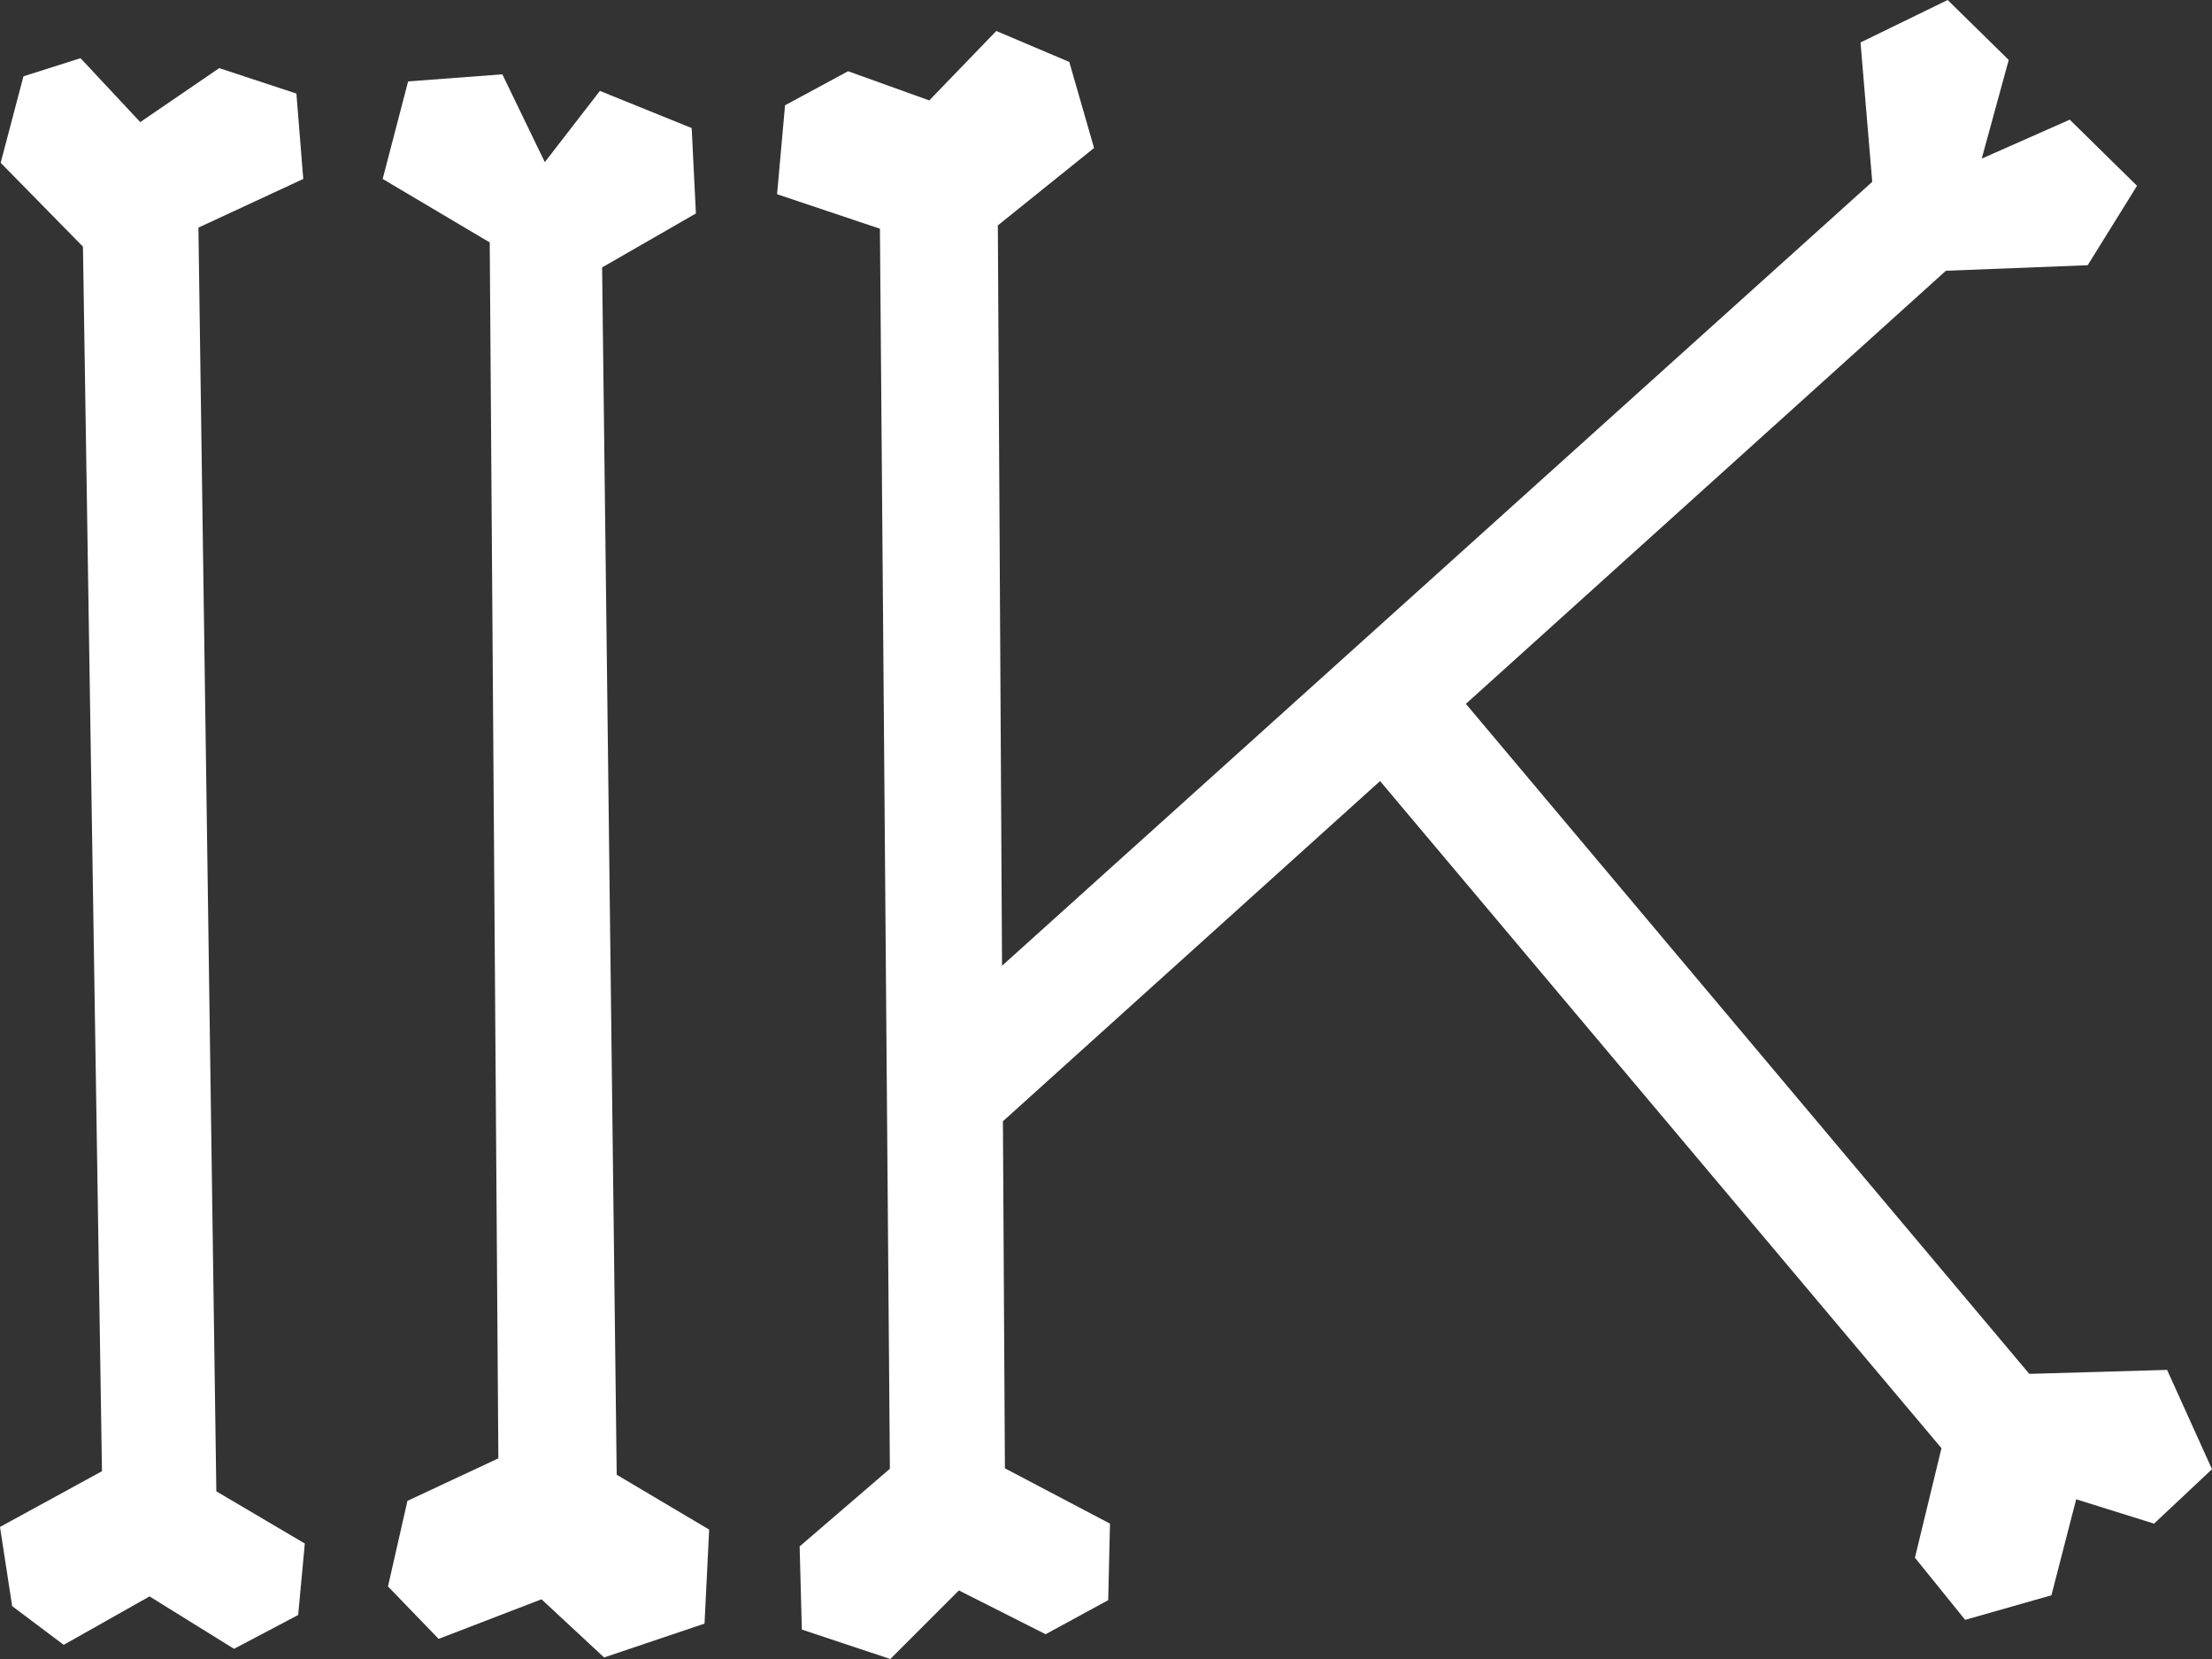 <svg xmlns="http://www.w3.org/2000/svg" viewBox="0 0 100 75">
    <rect x="0" y="0" width="100" height="75" fill="#333333" stroke="none"/>
    <style>.bone{fill:white;}</style>
    <polygon class="bone" points="27.22 12.09 31.46 9.65 31.27 5.79 27.12 4.11 24.63 7.33 22.71 3.36 18.45 3.68 17.3 8.09 22.14 10.96 22.53 65.93 18.42 67.85 17.54 71.72 19.83 74.09 24.48 72.3 27.31 74.93 31.85 73.4 32.06 69.15 27.88 66.67 27.22 12.09"/>
    <polygon class="bone" points="8.97 10.29 13.71 8.09 13.4 4.23 9.91 3.08 6.34 5.52 3.64 2.63 1.06 3.45 0.03 7.36 3.75 11.15 4.61 66.51 0 69.03 0.55 72.61 2.88 74.36 6.76 72.17 10.58 74.54 13.48 73.01 13.78 69.78 9.78 67.42 8.97 10.29"/>
    <polygon class="bone" points="97.97 61.93 91.74 62.11 66.27 31.82 87.97 12.24 94.38 11.99 96.61 8.4 93.57 5.41 89.59 7.17 90.81 2.71 88.05 0 84.11 1.92 84.64 8.22 45.3 43.66 45.11 10.19 49.46 6.69 48.34 2.8 45.04 1.4 42.01 4.54 38.34 3.22 35.49 4.76 35.13 8.78 39.78 10.34 40.23 66.4 36.15 69.91 36.25 73.67 40.25 75 43.35 71.9 47.27 73.88 50.1 72.34 50.18 68.88 45.43 66.38 45.34 50.69 62.39 35.31 87.77 65.47 86.57 70.42 88.84 73.23 92.74 72.12 93.86 67.78 97.38 68.88 100 66.42 97.97 61.93"/>
</svg>